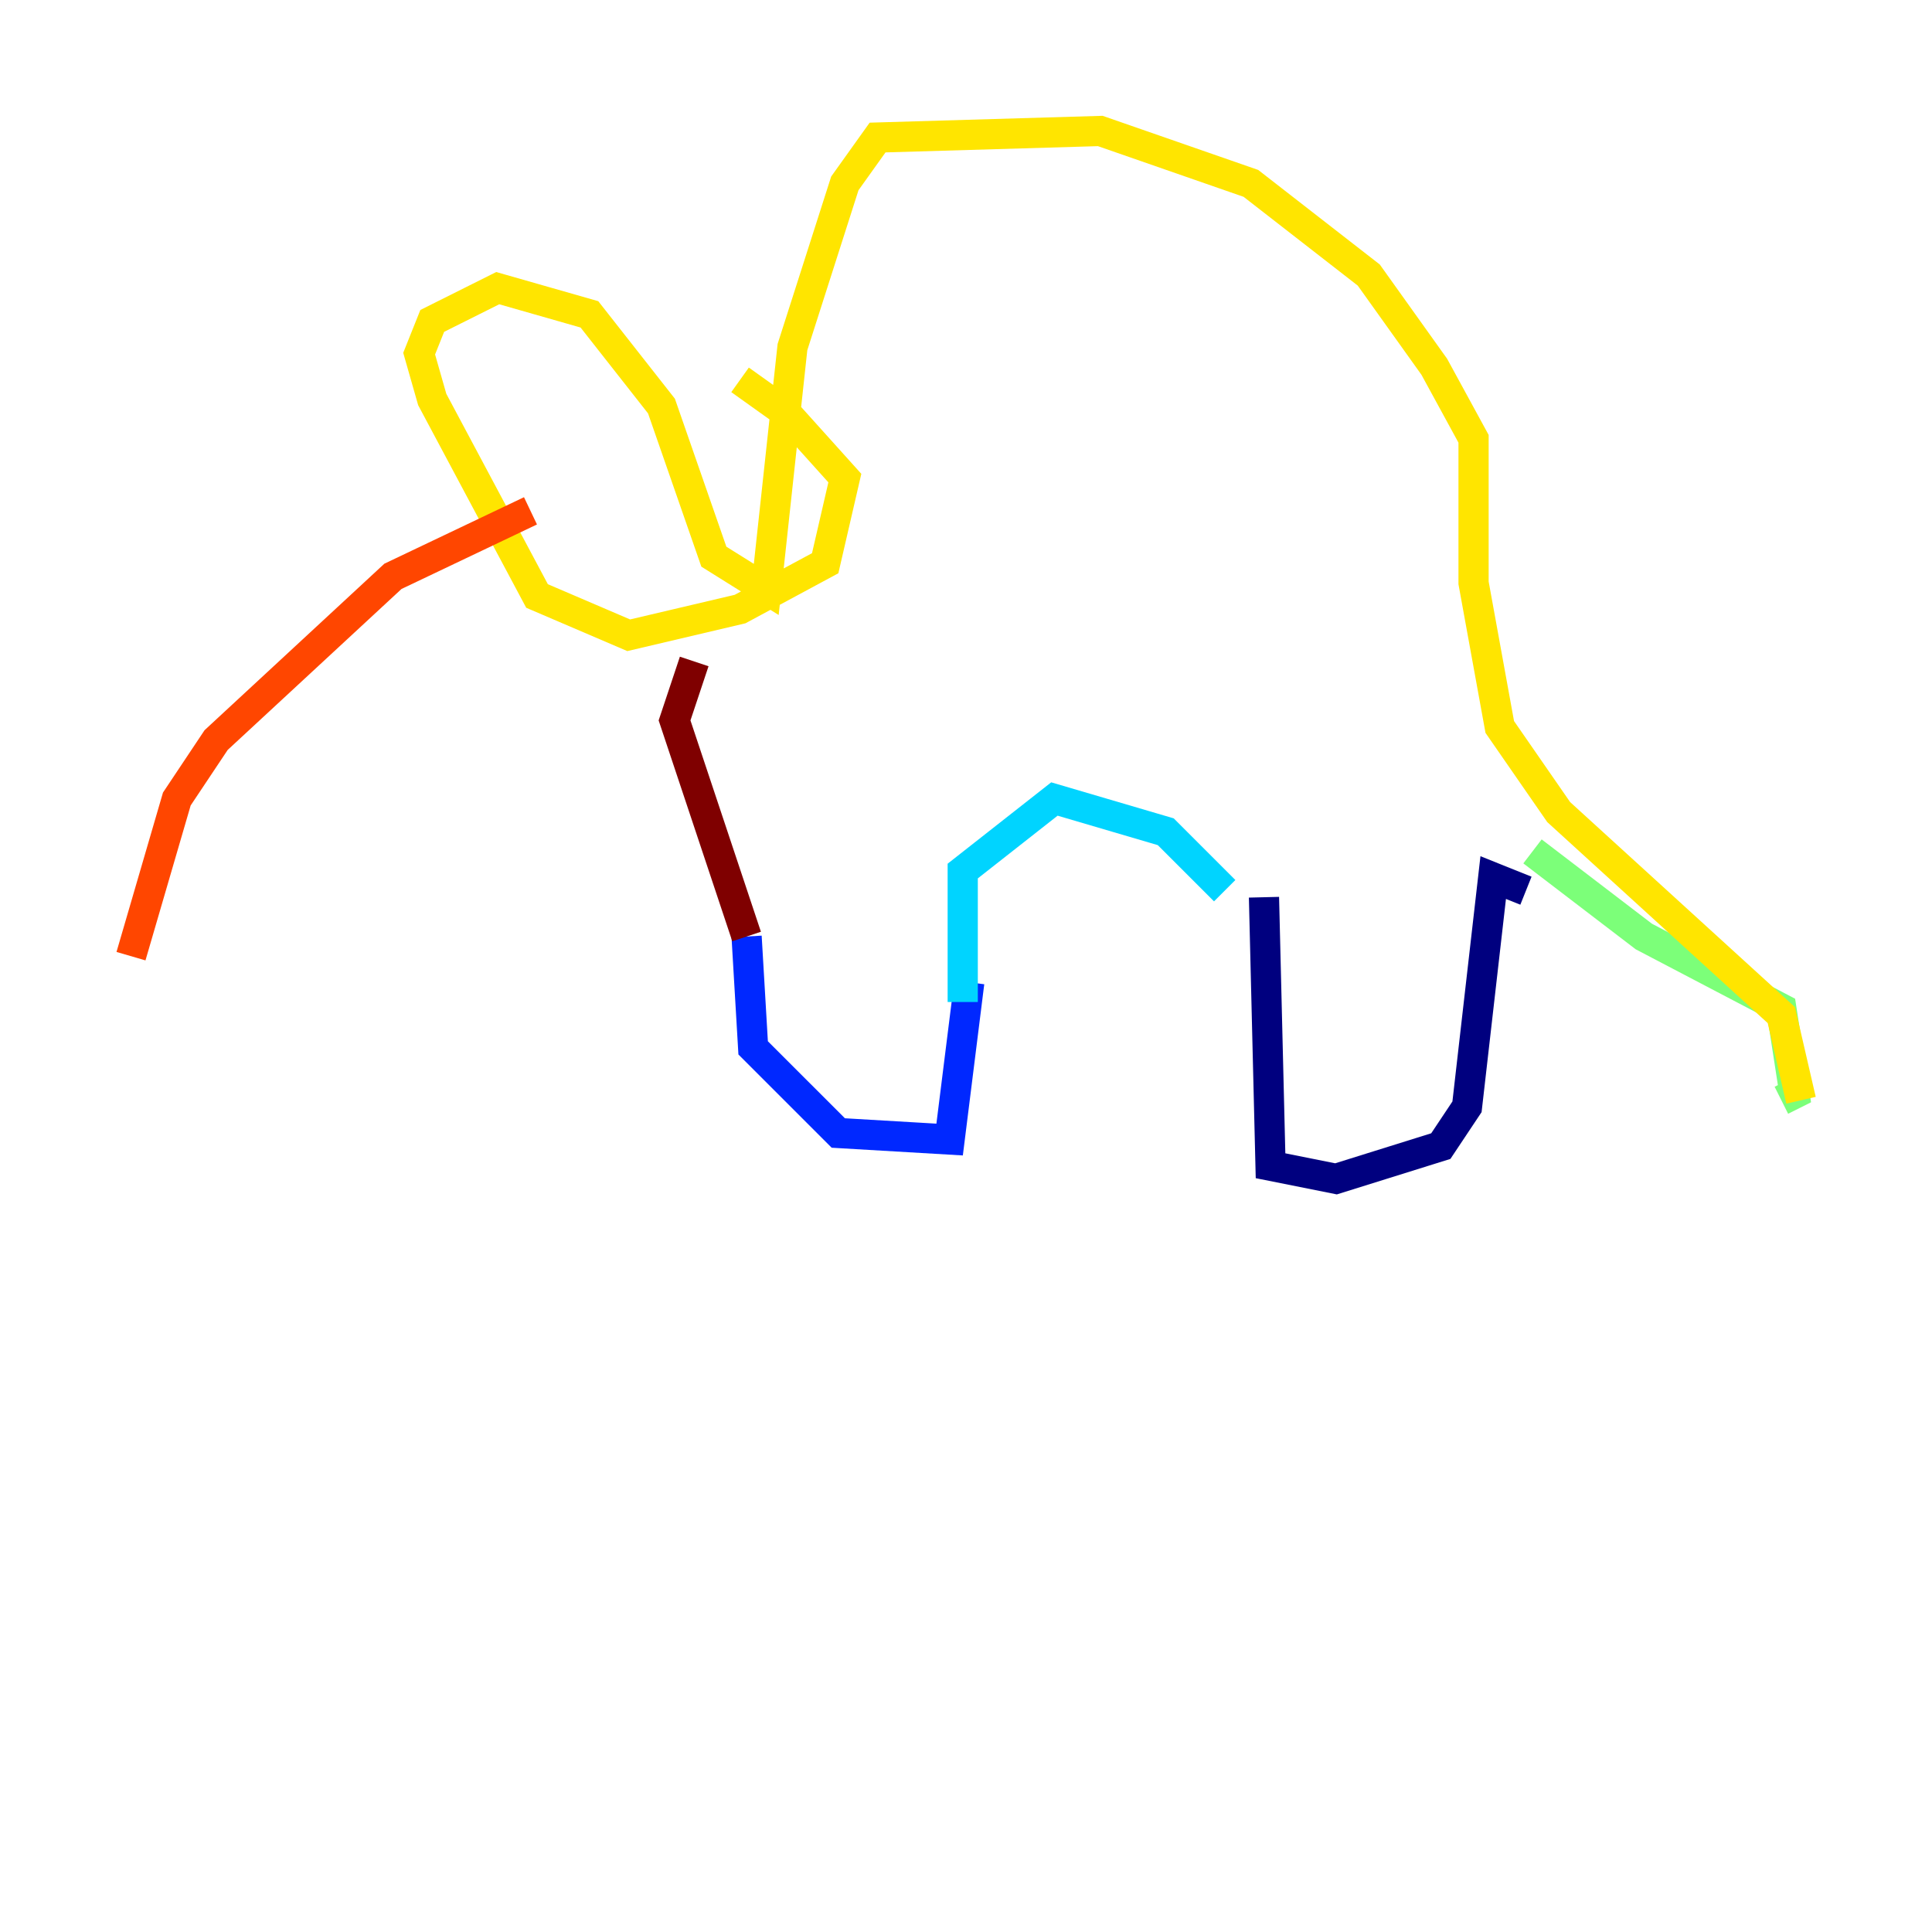 <?xml version="1.0" encoding="utf-8" ?>
<svg baseProfile="tiny" height="128" version="1.2" viewBox="0,0,128,128" width="128" xmlns="http://www.w3.org/2000/svg" xmlns:ev="http://www.w3.org/2001/xml-events" xmlns:xlink="http://www.w3.org/1999/xlink"><defs /><polyline fill="none" points="83.742,59.444 84.176,77.234 88.515,78.102 95.458,75.932 97.193,73.329 98.929,58.142 101.098,59.01" stroke="#00007f" stroke-width="2" /><polyline fill="none" points="49.464,62.047 49.898,69.424 55.539,75.064 62.915,75.498 64.217,65.085" stroke="#0028ff" stroke-width="2" /><polyline fill="none" points="63.783,66.386 63.783,57.709 69.858,52.936 77.234,55.105 81.139,59.01" stroke="#00d4ff" stroke-width="2" /><polyline fill="none" points="101.532,56.407 108.909,62.047 118.02,66.82 118.888,72.461 118.02,72.895" stroke="#7cff79" stroke-width="2" /><polyline fill="none" points="119.322,72.895 118.02,67.254 103.268,53.803 99.363,48.163 97.627,38.617 97.627,29.071 95.024,24.298 90.685,18.224 82.875,12.149 72.895,8.678 58.142,9.112 55.973,12.149 52.502,22.997 50.766,39.051 47.295,36.881 43.824,26.902 39.051,20.827 32.976,19.091 28.637,21.261 27.77,23.43 28.637,26.468 35.58,39.485 41.654,42.088 49.031,40.352 54.671,37.315 55.973,31.675 52.068,27.336 49.031,25.166" stroke="#ffe500" stroke-width="2" /><polyline fill="none" points="35.146,33.844 26.034,38.183 14.319,49.031 11.715,52.936 8.678,63.349" stroke="#ff4600" stroke-width="2" /><polyline fill="none" points="49.464,62.047 44.691,47.729 45.993,43.824" stroke="#7f0000" stroke-width="2" /></svg>